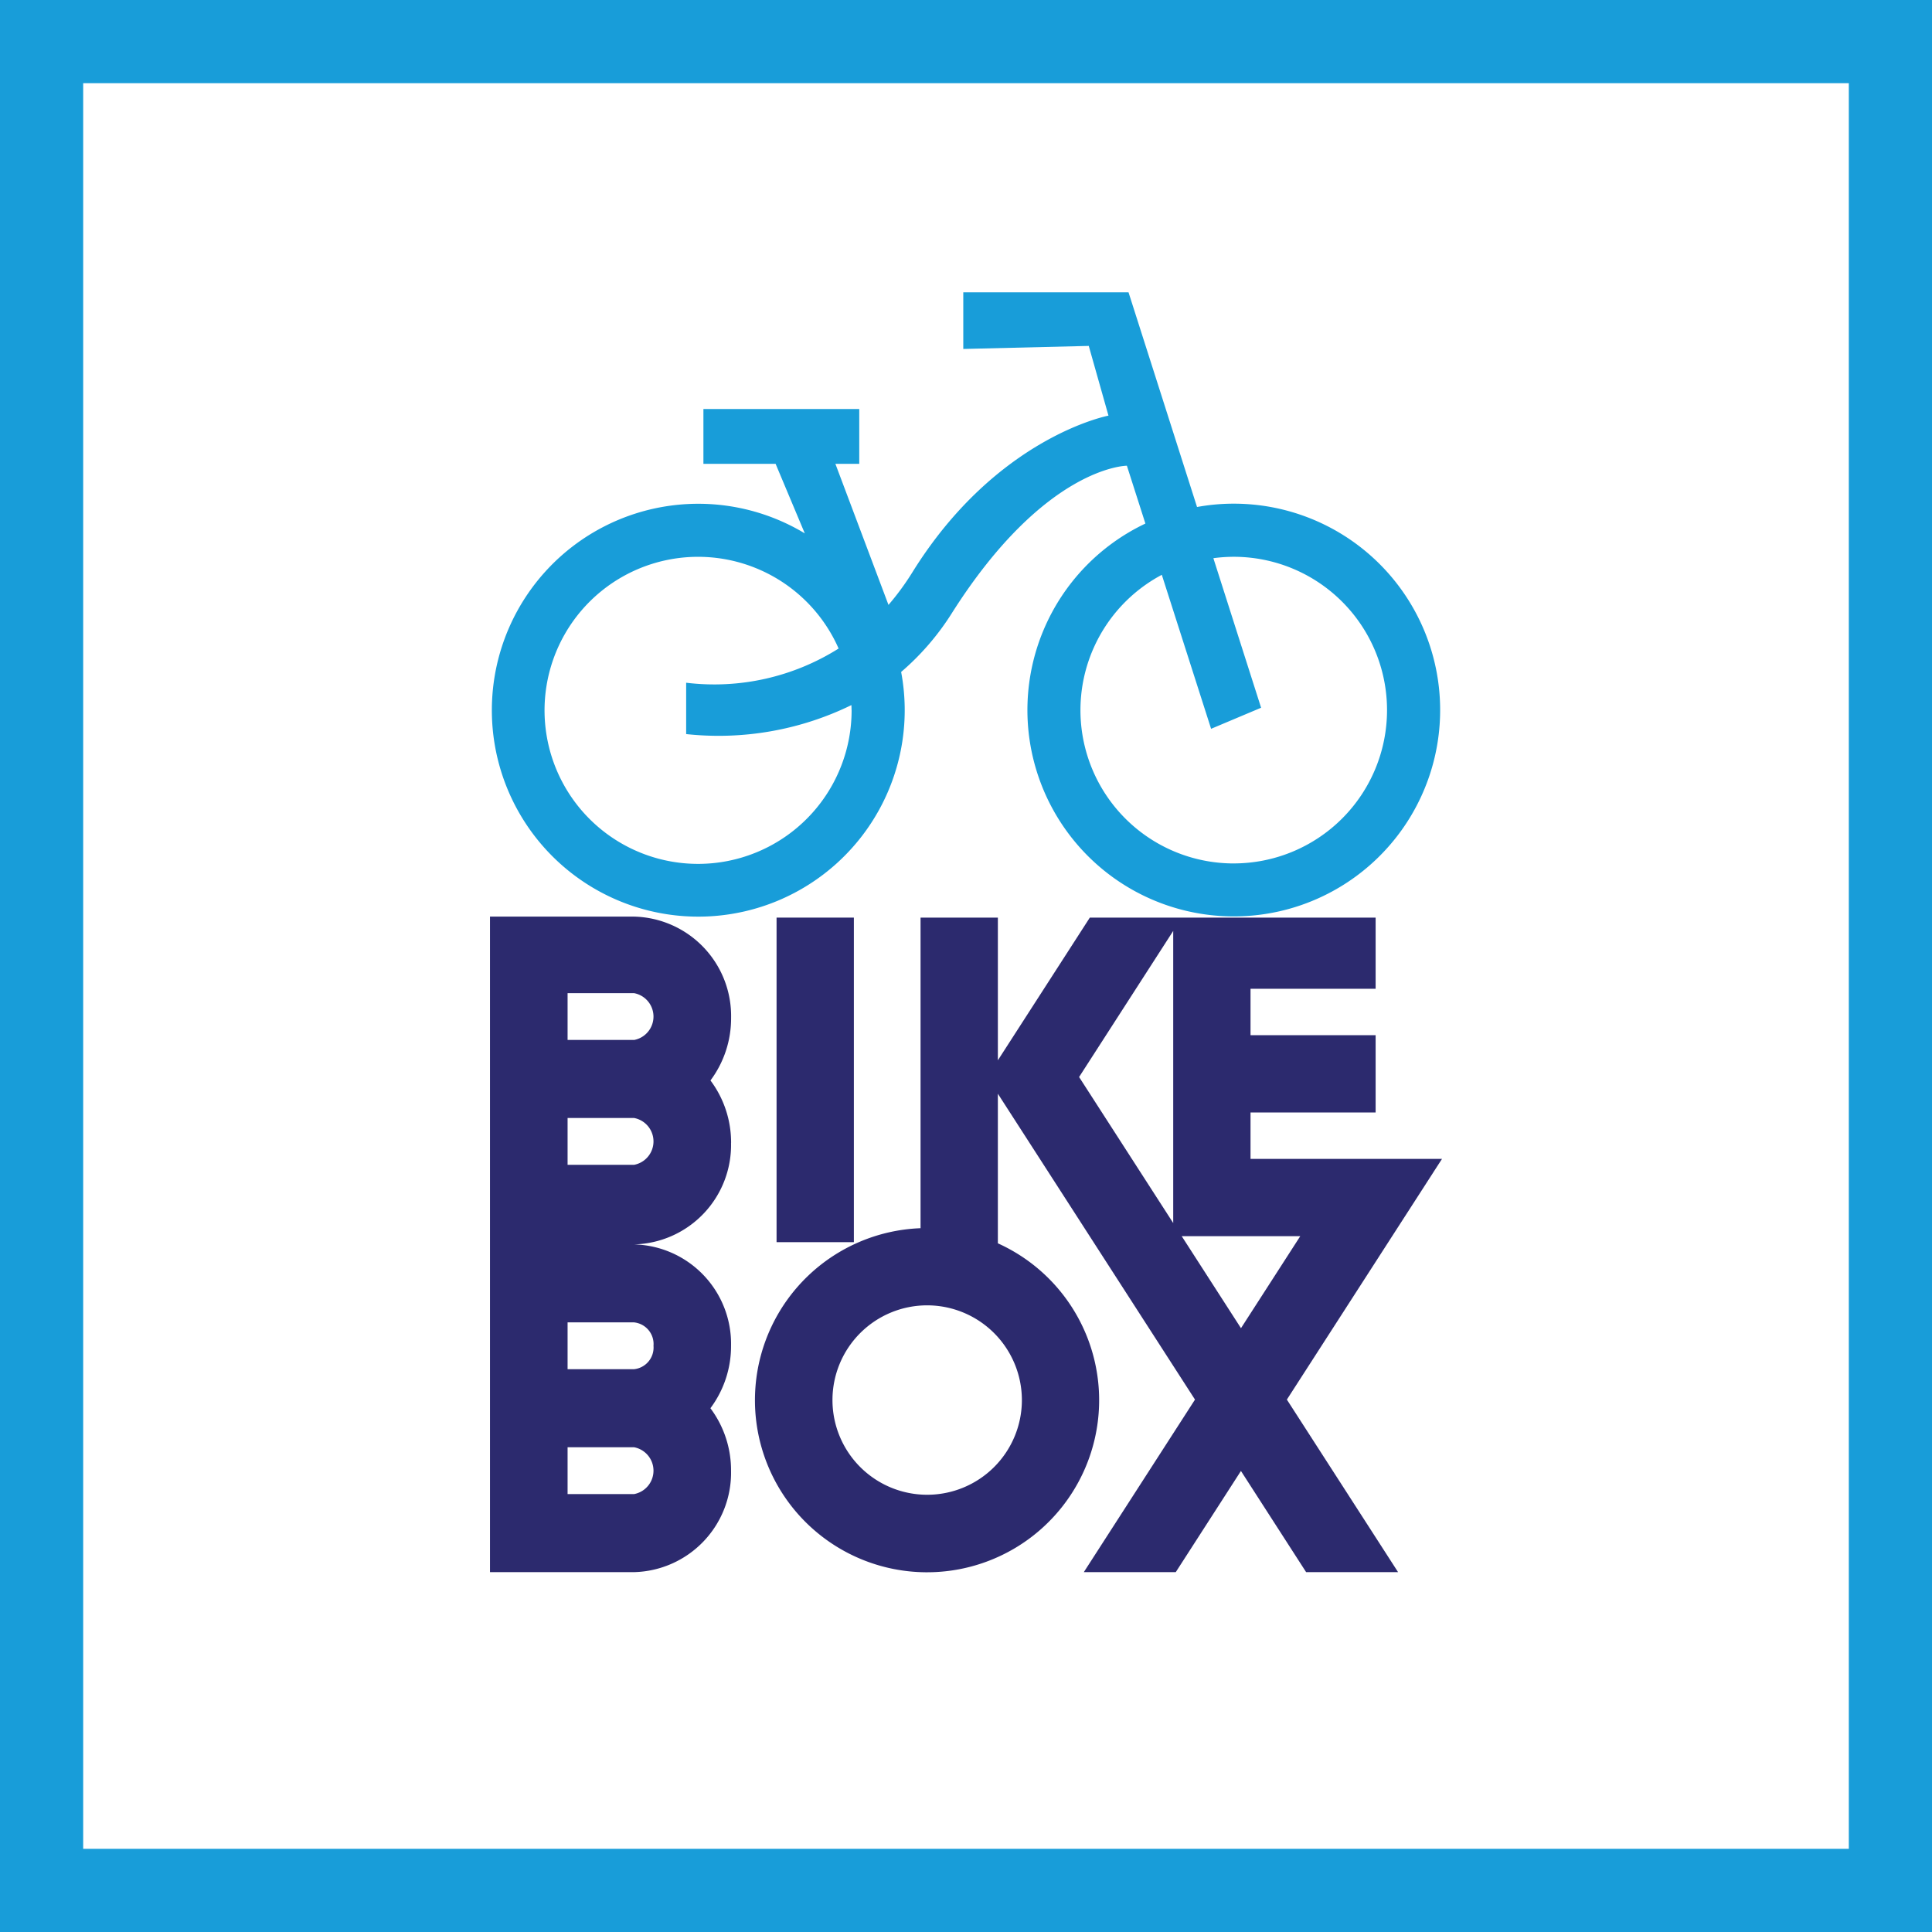 <svg xmlns="http://www.w3.org/2000/svg" width="232.271" height="232.271" viewBox="0 0 232.271 232.271">
  <rect x="0" y="0" width="232.271" height="232.271" fill="#808080" stroke="none"/>
  <g id="bikebox_logo" data-name="bikebox logo" transform="translate(5 5)">
    <g id="Group_30" data-name="Group 30">
      <rect id="Rectangle_3" data-name="Rectangle 3" width="222.271" height="222.271" fill="#fff" stroke="#189dd9" stroke-miterlimit="10" stroke-width="10"/>
      <g id="Group_2" data-name="Group 2" transform="translate(53.908 30.143)">
        <path id="Path_1" data-name="Path 1" d="M189.368,84.3a24.5,24.5,0,0,0-4.409.4l-8.237-25.81H156.855V65.7l15.086-.366,2.37,8.382s-13.442,2.533-23.567,18.821a31.122,31.122,0,0,1-2.881,3.933l-6.384-16.962h2.87V72.919H125.614v6.593h8.679l3.509,8.359a24.818,24.818,0,1,0,11.583,16.66,31.177,31.177,0,0,0,6.105-7.081c11.229-17.712,21.035-17.712,21.035-17.712l2.225,6.953A24.81,24.81,0,1,0,189.368,84.3ZM143.43,109.121a18.458,18.458,0,1,1-1.563-7.407,28.027,28.027,0,0,1-18.328,4.113V112a36.34,36.34,0,0,0,19.867-3.485c.006.2.017.407.017.61Zm45.938,18.432a18.427,18.427,0,0,1-8.644-34.7l5.925,18.513,6.012-2.533-5.739-17.979a18.858,18.858,0,0,1,2.446-.168,18.432,18.432,0,0,1,0,36.864Z" transform="translate(-99.955 -58.89)" fill="#189dd9"/>
        <g id="Group_1" data-name="Group 1" transform="translate(0 75.053)">
          <rect id="Rectangle_4" data-name="Rectangle 4" width="9.294" height="39.019" transform="translate(34.453 0.122)" fill="#2c2a6e"/>
          <path id="Path_2" data-name="Path 2" d="M128.787,215.294a12.446,12.446,0,0,0-2.48-7.505,12.484,12.484,0,0,0,2.48-7.505,11.956,11.956,0,0,0-11.676-12.193H99.8V266.9h17.346A11.959,11.959,0,0,0,128.781,254.7a12.447,12.447,0,0,0-2.48-7.505,12.485,12.485,0,0,0,2.48-7.505A11.956,11.956,0,0,0,117.105,227.5a11.959,11.959,0,0,0,11.676-12.193Zm-11.676,42.22h-7.982v-5.629h7.982a2.865,2.865,0,0,1,0,5.635Zm2.347-17.828a2.618,2.618,0,0,1-2.347,2.817h-7.982v-5.629h7.982a2.615,2.615,0,0,1,2.347,2.817Zm-2.347-21.755h-7.982V212.3h7.982a2.865,2.865,0,0,1,0,5.635Zm0-15.011h-7.982v-5.629h7.982a2.865,2.865,0,0,1,0,5.635Z" transform="translate(-99.8 -188.09)" fill="#2c2a6e"/>
          <path id="Path_3" data-name="Path 3" d="M236.212,218.914l1.04-1.609H214.23v-5.577h15.04v-9.294H214.23v-5.577h15.04V188.3h-34.36l-11.055,17.154V188.3H174.56V225.64a20.69,20.69,0,1,0,9.294,1.818V209.474l23.7,36.771-13.367,20.744h11.055l7.836-12.164,7.836,12.164h11.055L218.6,246.245l12.652-19.635,4.955-7.685ZM186.742,246.3a11.386,11.386,0,1,1-11.386-11.386A11.4,11.4,0,0,1,186.742,246.3ZM204.936,189.9v35.121L193.62,207.464Zm8.144,47.756-7.035-10.921-.087-.134h14.25l-7.122,11.055Z" transform="translate(-122.796 -188.178)" fill="#2c2a6e"/>
        </g>
      </g>
    </g>
  </g>
</svg>
